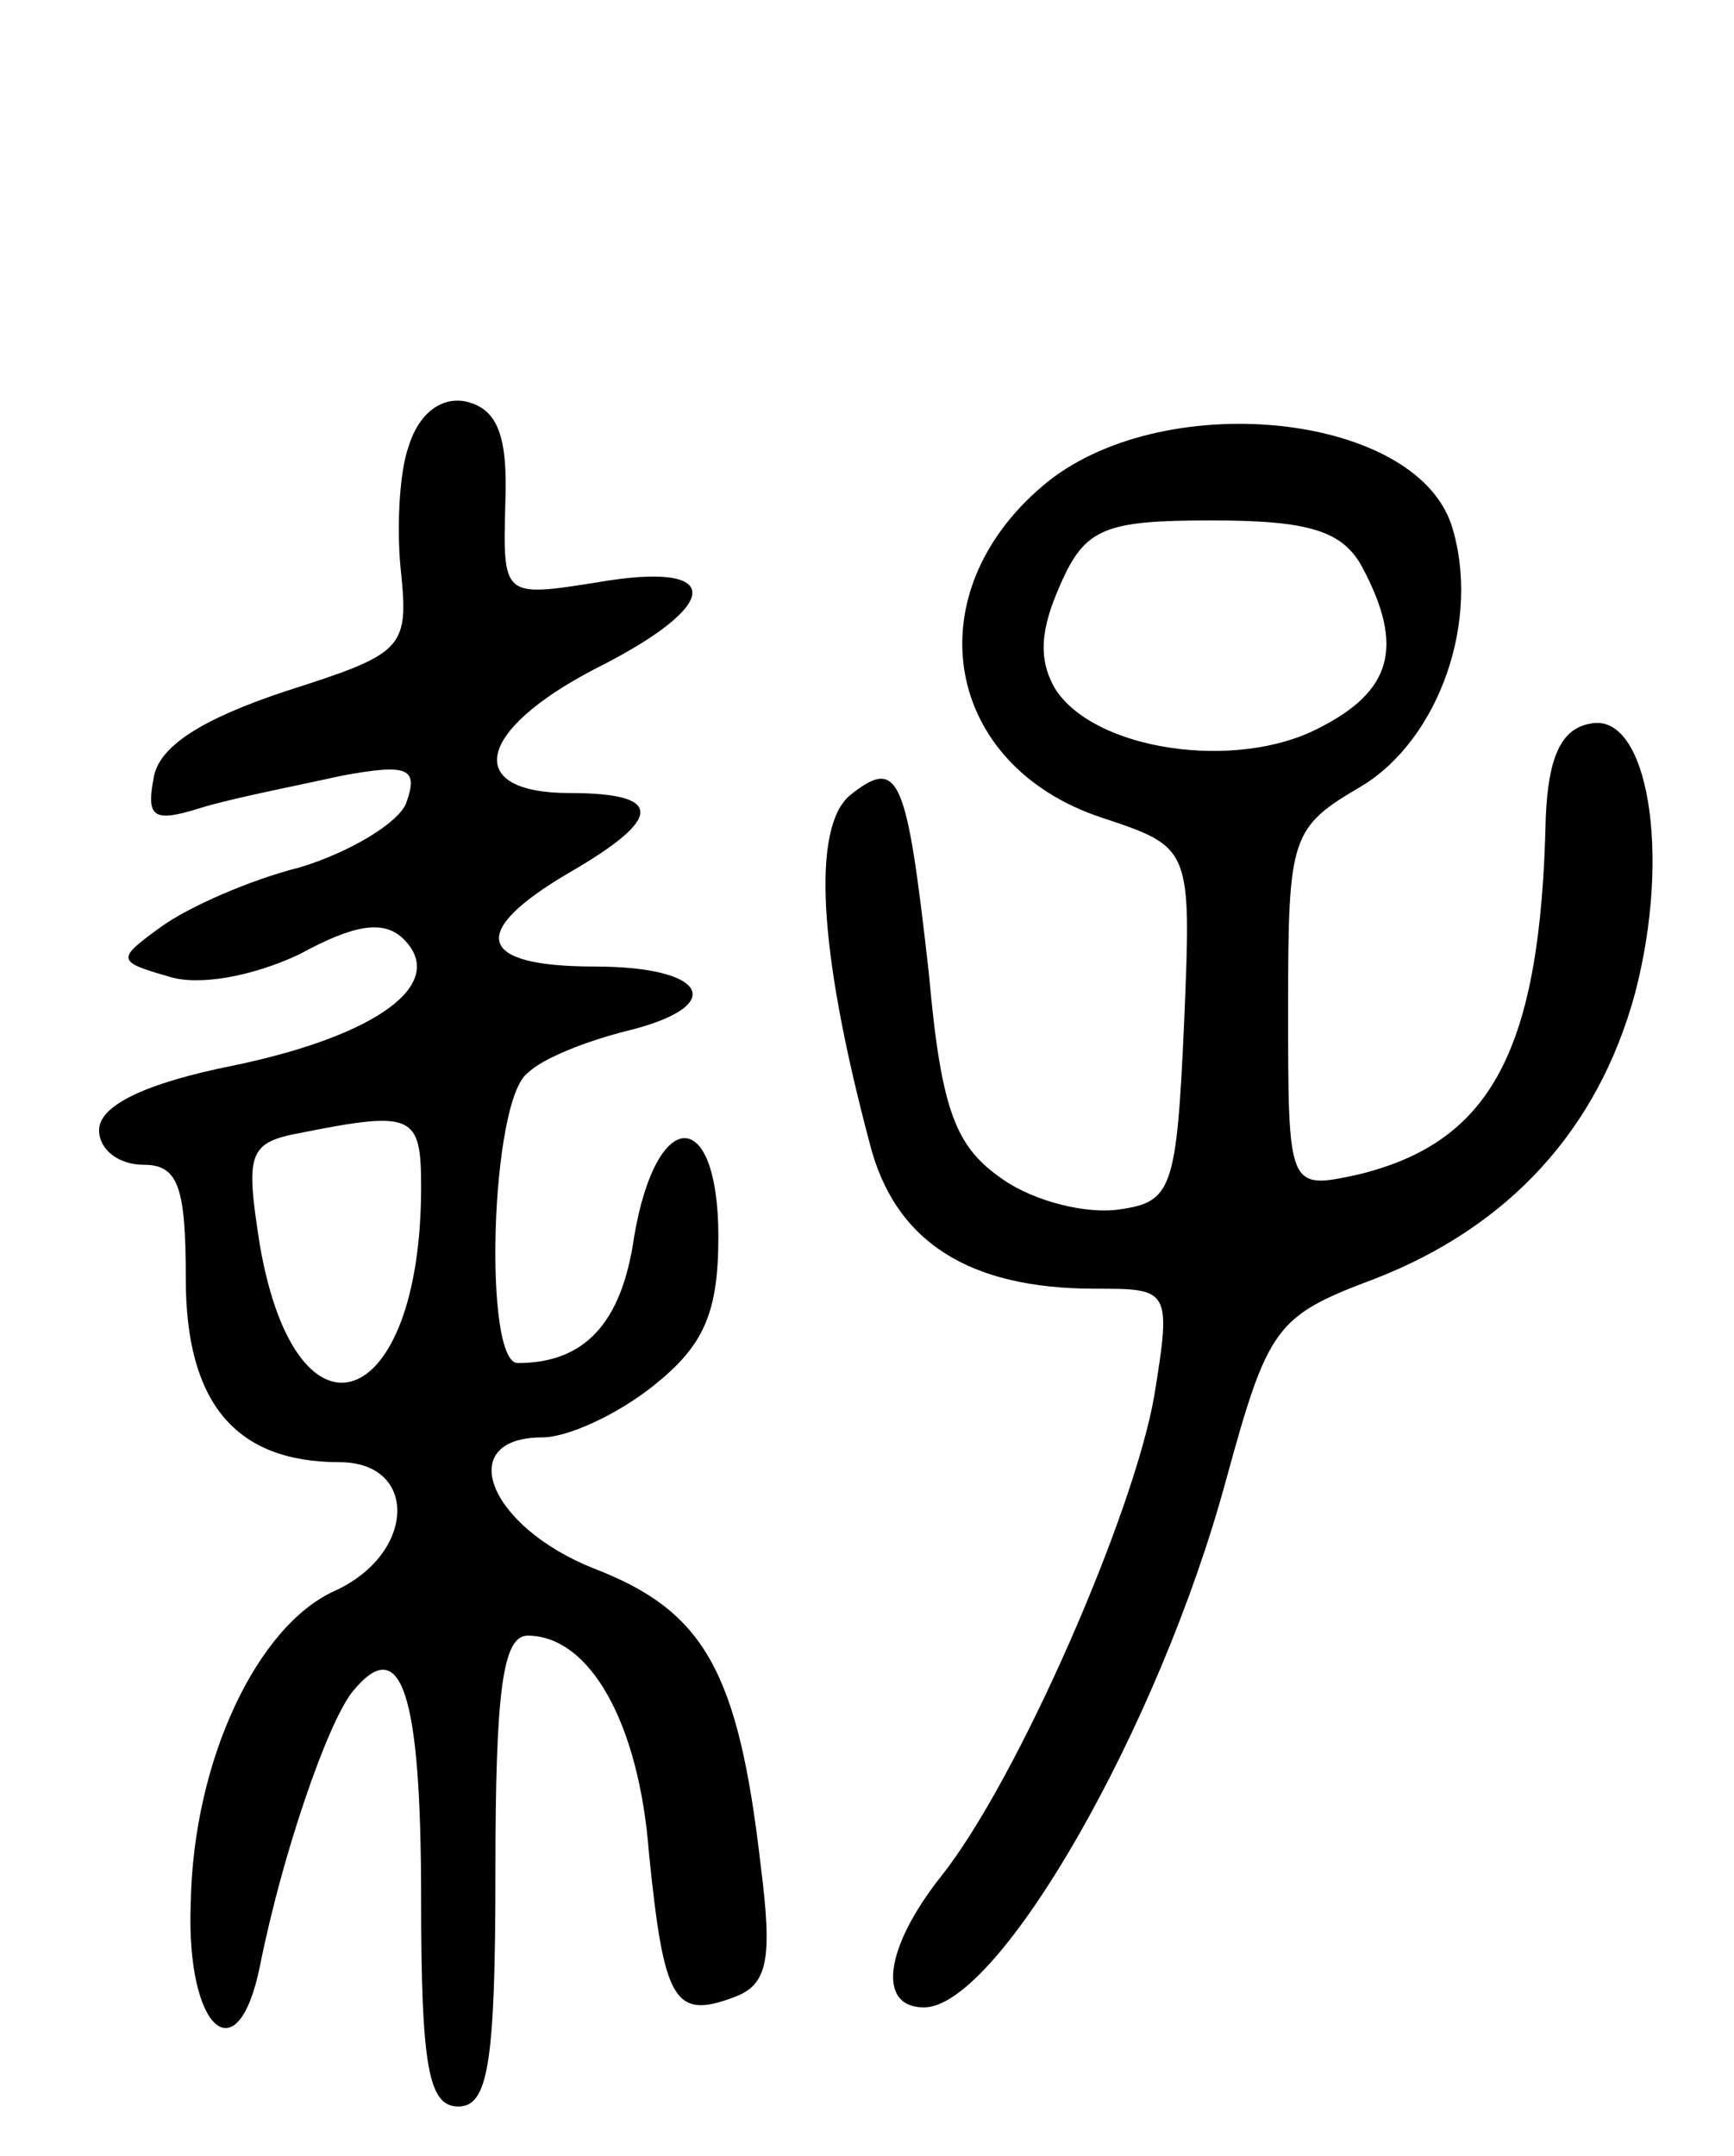 <svg version="1.0" xmlns="http://www.w3.org/2000/svg"
 width="70pt" height="87pt" viewBox="0 0 70 87"
 preserveAspectRatio="xMidYMid meet">
<g transform="translate(0,87) scale(0.1,-0.1)"
fill="#000000" stroke="none">
<path d="M165 690 c-4 -11 -5 -35 -3 -52 3 -30 0 -32 -47 -47 -33 -11 -51 -22
-53 -35 -3 -16 0 -18 19 -12 13 4 39 9 57 13 27 5 31 3 26 -11 -3 -8 -23 -20
-43 -26 -20 -5 -45 -16 -56 -24 -18 -13 -18 -14 3 -20 12 -4 34 0 53 9 22 12
34 14 42 6 18 -18 -11 -39 -69 -51 -35 -7 -54 -16 -54 -26 0 -8 8 -14 18 -14
14 0 17 -9 17 -46 0 -50 20 -74 62 -74 32 0 31 -37 -2 -52 -31 -14 -57 -68
-58 -126 -2 -51 19 -70 28 -25 9 45 27 97 37 110 20 25 28 0 28 -83 0 -68 3
-84 15 -84 12 0 15 17 15 95 0 73 3 95 13 95 25 0 45 -35 49 -88 6 -59 10 -67
34 -58 14 5 16 15 11 54 -9 78 -23 102 -67 119 -43 17 -57 53 -21 53 10 0 30
9 45 21 20 16 26 29 26 60 0 53 -25 53 -34 0 -5 -35 -20 -51 -47 -51 -14 0
-11 106 4 117 6 6 24 13 40 17 41 10 33 26 -13 26 -48 0 -51 14 -10 38 38 22
38 32 0 32 -43 0 -38 25 10 50 52 26 53 44 1 35 -38 -6 -38 -6 -37 32 1 27 -3
38 -16 41 -10 2 -19 -5 -23 -18z m5 -299 c0 -91 -50 -109 -65 -24 -6 38 -5 42
17 46 45 9 48 7 48 -22z"/>
<path d="M421 674 c-52 -44 -40 -113 24 -134 36 -12 36 -12 33 -83 -3 -67 -5
-72 -26 -75 -13 -2 -34 3 -47 12 -19 13 -25 27 -30 83 -9 80 -12 88 -32 72
-15 -13 -13 -61 8 -140 10 -40 40 -59 91 -59 30 0 31 0 24 -43 -8 -47 -55
-155 -86 -194 -23 -29 -26 -53 -7 -53 30 0 95 113 122 213 17 62 20 66 60 81
54 21 90 60 105 115 15 57 5 114 -18 109 -12 -2 -17 -14 -18 -38 -2 -94 -22
-131 -76 -144 -28 -6 -28 -6 -28 67 0 70 1 73 30 90 31 19 48 67 36 105 -15
46 -118 56 -165 16z m129 -33 c17 -32 12 -50 -18 -65 -33 -17 -90 -9 -106 16
-7 12 -6 24 2 42 10 23 18 26 61 26 39 0 53 -4 61 -19z"/>
</g>
</svg>
